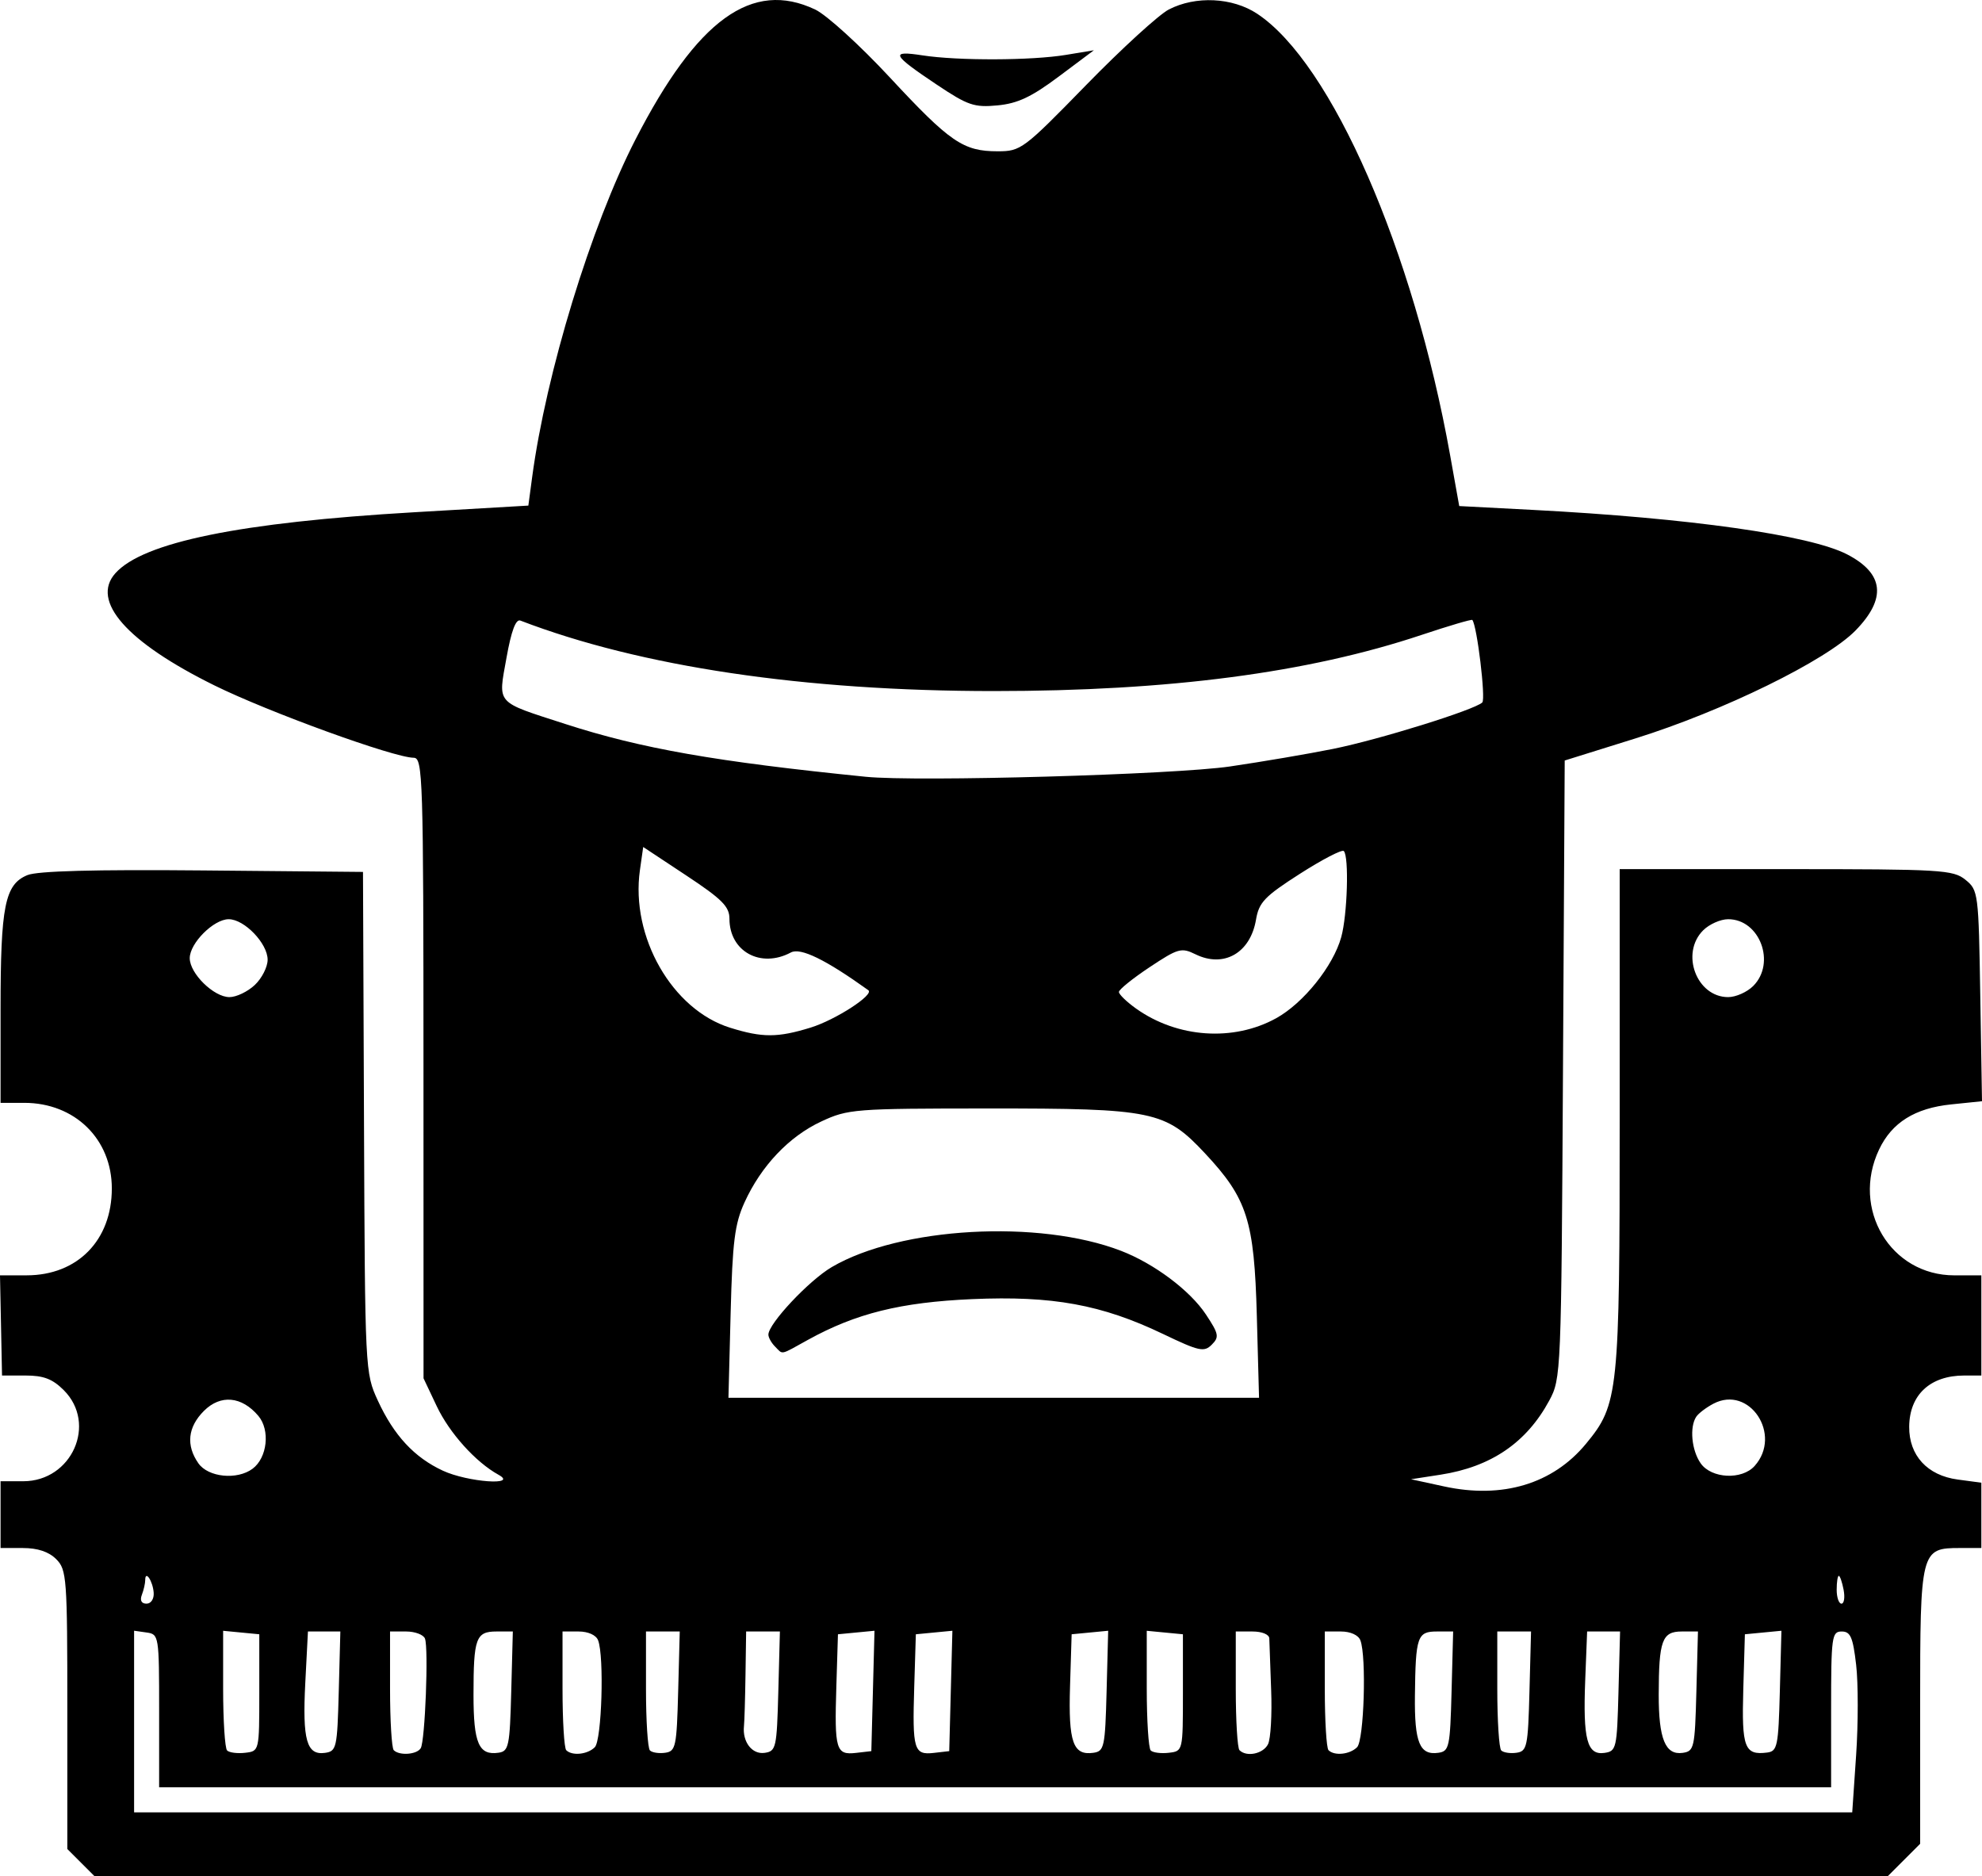 <?xml version="1.0" encoding="UTF-8" standalone="no"?>
<!-- Created with Inkscape (http://www.inkscape.org/) -->

<svg
   version="1.1"
   id="svg2"
   width="356.22"
   height="337.188"
   viewBox="0 0 356.22 337.188"
   sodipodi:docname="badram.svg"
   inkscape:version="1.2.2 (b0a8486541, 2022-12-01)"
   inkscape:export-filename="badram.png"
   inkscape:export-xdpi="300"
   inkscape:export-ydpi="300"
   xmlns:inkscape="http://www.inkscape.org/namespaces/inkscape"
   xmlns:sodipodi="http://sodipodi.sourceforge.net/DTD/sodipodi-0.dtd"
   xmlns="http://www.w3.org/2000/svg"
   xmlns:svg="http://www.w3.org/2000/svg">
  <defs
     id="defs6" />
  <sodipodi:namedview
     id="namedview4"
     pagecolor="#ffffff"
     bordercolor="#666666"
     borderopacity="1.0"
     inkscape:showpageshadow="2"
     inkscape:pageopacity="1"
     inkscape:pagecheckerboard="0"
     inkscape:deskcolor="#d1d1d1"
     showgrid="false"
     inkscape:zoom="1.8237072"
     inkscape:cx="132.14841"
     inkscape:cy="162.03259"
     inkscape:window-width="1680"
     inkscape:window-height="979"
     inkscape:window-x="0"
     inkscape:window-y="0"
     inkscape:window-maximized="1"
     inkscape:current-layer="g8" />
  <g
     inkscape:groupmode="layer"
     inkscape:label="Image"
     id="g8"
     transform="translate(-86.663,-71.334)">
    <path
       style="fill:#000000"
       d="m 101.219,406.067 -2.455,-2.455 v -25.045 c 0,-23.712 -0.106,-25.152 -2,-27.045 -1.333,-1.333 -3.333,-2 -6,-2 h -4 v -6 -6 h 4.077 c 8.732,0 13.328,-10.322 7.287,-16.364 -2.018,-2.018 -3.629,-2.636 -6.869,-2.636 h -4.232 l -0.182,-9 -0.182,-9 4.801,-0.004 c 9.124,-0.007 15.29,-6.295 15.297,-15.598 0.007,-8.88 -6.652,-15.398 -15.731,-15.398 H 86.765 V 252.67 c 0,-18.553 0.769,-22.397 4.815,-24.071 1.811,-0.75 12.063,-1.024 31.504,-0.844 l 28.819,0.267 0.181,45 c 0.18,44.677 0.198,45.036 2.485,50 2.889,6.27 6.56,10.226 11.696,12.604 4.454,2.062 13.636,2.736 10,0.734 -4.105,-2.261 -8.819,-7.493 -11.113,-12.338 l -2.368,-5 -0.01,-55.75 c -0.009,-52.419 -0.114,-55.751 -1.76,-55.765 -3.588,-0.03 -26.098,-8.205 -35.841,-13.015 -15.726,-7.766 -22.243,-15.147 -17.778,-20.14 4.996,-5.586 22.412,-9.141 53.725,-10.966 l 20.502,-1.195 0.68,-5.085 c 2.507,-18.75 10.585,-45.154 18.569,-60.698 11.097,-21.603 20.97,-28.74 32.313,-23.358 2.041,0.968 8.069,6.453 13.395,12.187 10.827,11.656 13.203,13.284 19.384,13.284 4.173,0 4.636,-0.346 15.904,-11.899 6.383,-6.544 13.072,-12.657 14.863,-13.583 4.823,-2.494 11.441,-2.176 15.883,0.764 13.37,8.848 28.073,42.489 34.678,79.345 l 1.635,9.126 13.169,0.687 c 28.182,1.471 49.847,4.533 56.531,7.989 6.647,3.437 7.145,7.931 1.52,13.692 -5.264,5.391 -23.778,14.465 -39.572,19.396 l -12.69,3.962 -0.31,55.511 c -0.305,54.671 -0.343,55.571 -2.468,59.511 -4.083,7.567 -10.468,11.919 -19.545,13.321 l -5.297,0.818 5.939,1.29 c 10.479,2.277 19.529,-0.44 25.493,-7.651 5.865,-7.091 6.068,-9.051 6.068,-58.461 v -44.819 h 29.889 c 27.927,0 30.044,0.125 32.25,1.91 2.309,1.868 2.368,2.327 2.67,20.854 l 0.309,18.944 -5.552,0.573 c -6.506,0.671 -10.647,3.263 -12.943,8.1 -5.072,10.688 2.062,22.619 13.525,22.619 h 4.852 v 9 9 h -3.066 c -6.121,0 -9.853,3.466 -9.902,9.194 -0.044,5.17 3.257,8.767 8.72,9.499 l 4.248,0.57 v 5.868 5.868 h -3.845 c -7.057,0 -7.155,0.388 -7.155,28.406 v 24.748 l -2.923,2.923 -2.923,2.923 H 264.796 103.674 Z m 319.04,-19.306 c 0.385,-5.643 0.387,-12.956 0.004,-16.25 -0.577,-4.976 -1.017,-5.989 -2.597,-5.989 -1.779,0 -1.902,0.908 -1.902,14 v 14 l -150.25,9.4e-4 -150.25,9.3e-4 v -13.751 c 0,-13.499 -0.041,-13.757 -2.25,-14.07 l -2.25,-0.32 -3e-5,16.32 -2e-5,16.32 H 265.162 419.56 Z M 133.265,375.521 v -10.5 l -3.25,-0.313 -3.25,-0.313 v 10.397 c 0,5.718 0.321,10.717 0.713,11.109 0.392,0.392 1.854,0.579 3.25,0.417 2.537,-0.296 2.537,-0.299 2.537,-10.796 z m 14.284,-0.25 0.284,-10.75 h -2.912 -2.912 l -0.478,9.25 c -0.531,10.269 0.25,13.031 3.551,12.561 2.068,-0.294 2.197,-0.875 2.466,-11.061 z m 14.728,10.231 c 0.784,-1.269 1.431,-17.965 0.764,-19.705 -0.269,-0.702 -1.791,-1.276 -3.383,-1.276 h -2.893 v 10.333 c 0,5.683 0.3,10.633 0.667,11 1.02,1.02 4.137,0.793 4.845,-0.353 z m 16.272,-10.231 0.284,-10.75 h -2.927 c -3.711,0 -4.141,1.181 -4.141,11.382 0,8.715 0.948,10.914 4.488,10.407 1.852,-0.265 2.034,-1.141 2.296,-11.038 z m 15.016,10.05 c 1.253,-1.253 1.717,-16.289 0.593,-19.218 -0.36,-0.938 -1.784,-1.582 -3.5,-1.582 h -2.893 v 10.333 c 0,5.683 0.3,10.633 0.667,11 1.061,1.061 3.826,0.774 5.133,-0.533 z m 14.984,-10.05 0.284,-10.75 h -3.034 -3.034 v 10.333 c 0,5.683 0.319,10.652 0.709,11.042 0.39,0.39 1.627,0.577 2.75,0.417 1.889,-0.27 2.062,-1.091 2.325,-11.042 z m 18,0 0.284,-10.75 h -3.034 -3.034 l -0.115,7.75 c -0.063,4.263 -0.187,8.425 -0.275,9.25 -0.303,2.843 1.46,5.131 3.708,4.811 2.068,-0.294 2.197,-0.875 2.466,-11.061 z m 17.001,-0.066 0.284,-10.816 -3.284,0.316 -3.284,0.316 -0.29,9.425 c -0.349,11.345 -0.064,12.306 3.534,11.892 l 2.756,-0.317 0.284,-10.816 z m 14,0 0.284,-10.816 -3.284,0.316 -3.284,0.316 -0.29,9.425 c -0.349,11.345 -0.064,12.306 3.534,11.892 l 2.756,-0.317 0.284,-10.816 z m 28,0 0.284,-10.816 -3.284,0.316 -3.284,0.316 -0.289,9.351 c -0.31,10.048 0.541,12.47 4.201,11.948 1.949,-0.278 2.106,-1.016 2.372,-11.114 z m 13.716,0.316 v -10.5 l -3.25,-0.313 -3.25,-0.313 v 10.397 c 0,5.718 0.321,10.717 0.713,11.109 0.392,0.392 1.854,0.579 3.25,0.417 2.537,-0.296 2.537,-0.299 2.537,-10.796 z m 15.298,9.25 c 0.478,-0.963 0.73,-5.35 0.56,-9.75 -0.17,-4.4 -0.32,-8.562 -0.333,-9.25 -0.014,-0.717 -1.305,-1.25 -3.025,-1.25 h -3 v 10.333 c 0,5.683 0.3,10.633 0.667,11 1.282,1.282 4.27,0.652 5.132,-1.083 z m 16.002,0.55 c 1.253,-1.253 1.717,-16.289 0.593,-19.218 -0.36,-0.938 -1.784,-1.582 -3.5,-1.582 h -2.893 v 10.333 c 0,5.683 0.3,10.633 0.667,11 1.061,1.061 3.826,0.774 5.133,-0.533 z m 16.984,-10.05 0.284,-10.75 h -2.917 c -3.526,0 -3.834,0.898 -3.954,11.525 -0.095,8.446 0.852,10.754 4.216,10.274 1.948,-0.278 2.106,-1.017 2.371,-11.048 z m 14,0 0.284,-10.75 h -3.034 -3.034 v 10.333 c 0,5.683 0.319,10.652 0.709,11.042 0.39,0.39 1.627,0.577 2.75,0.417 1.889,-0.27 2.062,-1.091 2.325,-11.042 z m 16,0 0.284,-10.75 h -2.96 -2.96 l -0.344,8.75 c -0.419,10.649 0.337,13.511 3.449,13.069 2.151,-0.306 2.261,-0.784 2.532,-11.069 z m 14,0 0.284,-10.75 h -2.917 c -3.528,0 -4.117,1.613 -4.137,11.316 -0.016,7.988 1.194,10.938 4.304,10.495 2.068,-0.294 2.197,-0.875 2.466,-11.061 z m 15.001,-0.066 0.284,-10.816 -3.284,0.316 -3.284,0.316 -0.288,9.917 c -0.304,10.461 0.224,11.858 4.288,11.338 1.841,-0.235 2.023,-1.117 2.284,-11.072 z M 114.284,357.542 c -0.154,-2.089 -1.52,-4.128 -1.52,-2.269 0,0.597 -0.273,1.797 -0.607,2.667 -0.38,0.991 -0.069,1.582 0.833,1.582 0.817,0 1.377,-0.856 1.294,-1.98 z m 303.725,-0.52 c -0.263,-1.375 -0.65,-2.5 -0.861,-2.5 -0.211,0 -0.383,1.125 -0.383,2.5 0,1.375 0.388,2.5 0.861,2.5 0.474,0 0.646,-1.125 0.383,-2.5 z m -285.949,-21.75 c 2.647,-1.972 3.19,-6.945 1.037,-9.495 -2.986,-3.536 -6.794,-3.885 -9.782,-0.897 -2.908,2.908 -3.254,6.192 -0.994,9.419 1.766,2.521 6.964,3.04 9.739,0.973 z m 269.959,-0.5 c 5.015,-5.609 -0.942,-14.595 -7.414,-11.184 -1.287,0.678 -2.671,1.729 -3.075,2.334 -1.241,1.859 -0.846,6.039 0.791,8.378 1.932,2.758 7.416,3.025 9.698,0.473 z m -89.47,-27 c -0.463,-17.137 -1.714,-21.053 -9.325,-29.189 -7.12,-7.612 -9.296,-8.062 -38.888,-8.051 -24.152,0.009 -25.256,0.095 -30.079,2.342 -5.787,2.695 -10.795,7.978 -13.787,14.546 -1.761,3.865 -2.16,7.049 -2.491,19.853 l -0.394,15.25 h 47.681 47.681 z m -86.585,5.55 c -0.66,-0.66 -1.2,-1.626 -1.2,-2.147 0,-1.968 7.295,-9.741 11.399,-12.146 12.299,-7.208 37.235,-8.604 51.99,-2.912 5.961,2.3 12.4,7.128 15.252,11.439 2.315,3.498 2.421,4.048 1.042,5.426 -1.378,1.378 -2.266,1.183 -8.757,-1.928 -11.01,-5.276 -19.872,-6.893 -34.309,-6.261 -12.826,0.562 -20.901,2.564 -29.493,7.311 -5.144,2.842 -4.444,2.698 -5.924,1.218 z m 6.369,-57.317 c 4.486,-1.379 11.509,-5.925 10.392,-6.726 -7.685,-5.512 -12.188,-7.707 -13.916,-6.782 -5.427,2.905 -11.045,-0.179 -11.045,-6.062 0,-2.187 -1.333,-3.523 -7.75,-7.767 l -7.75,-5.125 -0.59,4.157 c -1.699,11.981 5.792,25.073 16.205,28.32 5.793,1.807 8.537,1.804 14.453,-0.015 z m 83.699,-1.694 c 4.906,-2.714 10.243,-9.364 11.687,-14.565 1.111,-4 1.424,-14.513 0.461,-15.476 -0.322,-0.322 -3.867,1.516 -7.878,4.083 -6.352,4.066 -7.372,5.13 -7.9,8.249 -1.015,5.992 -5.783,8.72 -10.874,6.223 -2.542,-1.247 -3.129,-1.082 -8.25,2.318 -3.032,2.013 -5.513,4.016 -5.513,4.451 0,0.435 1.39,1.78 3.09,2.99 7.417,5.281 17.5,5.972 25.178,1.726 z m -183.582,-5.964 c 1.273,-1.196 2.314,-3.241 2.314,-4.545 0,-2.931 -4.181,-7.28 -7,-7.28 -2.698,0 -7,4.302 -7,7 0,2.759 4.326,7 7.14,7 1.227,0 3.273,-0.978 4.545,-2.174 z m 269.314,0.174 c 4.13,-4.13 1.179,-12 -4.5,-12 -1.375,0 -3.4,0.9 -4.5,2 -4.13,4.13 -1.179,12 4.5,12 1.375,0 3.4,-0.9 4.5,-2 z m -94,-39.455 c 5.775,-0.848 14.1,-2.267 18.5,-3.154 8.246,-1.662 25.38,-6.993 26.805,-8.34 0.651,-0.616 -0.945,-13.835 -1.79,-14.829 -0.13,-0.153 -4.236,1.058 -9.125,2.69 -20.416,6.816 -45.354,10.088 -76.889,10.088 -34.048,0 -63.488,-4.384 -85.076,-12.667 -0.824,-0.316 -1.632,1.849 -2.496,6.683 -1.515,8.479 -2.126,7.792 10.572,11.903 13.634,4.414 27.061,6.772 54,9.485 9.225,0.929 55.447,-0.382 65.5,-1.858 z M 255.028,86.546 c -8.089,-5.411 -8.458,-6.168 -2.565,-5.262 6.395,0.983 19.601,0.937 25.802,-0.09 l 5,-0.828 -6.325,4.732 c -4.901,3.667 -7.377,4.832 -11,5.176 -4.185,0.398 -5.329,0.007 -10.911,-3.728 z"
       id="path293"
       sodipodi:nodetypes="ccssscccssscccccscssscsssssccsssscssscssssscsssscssscssscssscssscccssscccssccccccscsscccsscccccsscccssssscccsssssscsssscssssssscsssscccssssscccssssccccsscccccccsscccscccsssscccsssssssscsssssscsssscssssscccssssscccsssscssssscccssssssssssssssssssssssssscssscccsssssssssssssssscssssssssssssssssssssssssssssssssssssssscssss" />
  </g>
</svg>
